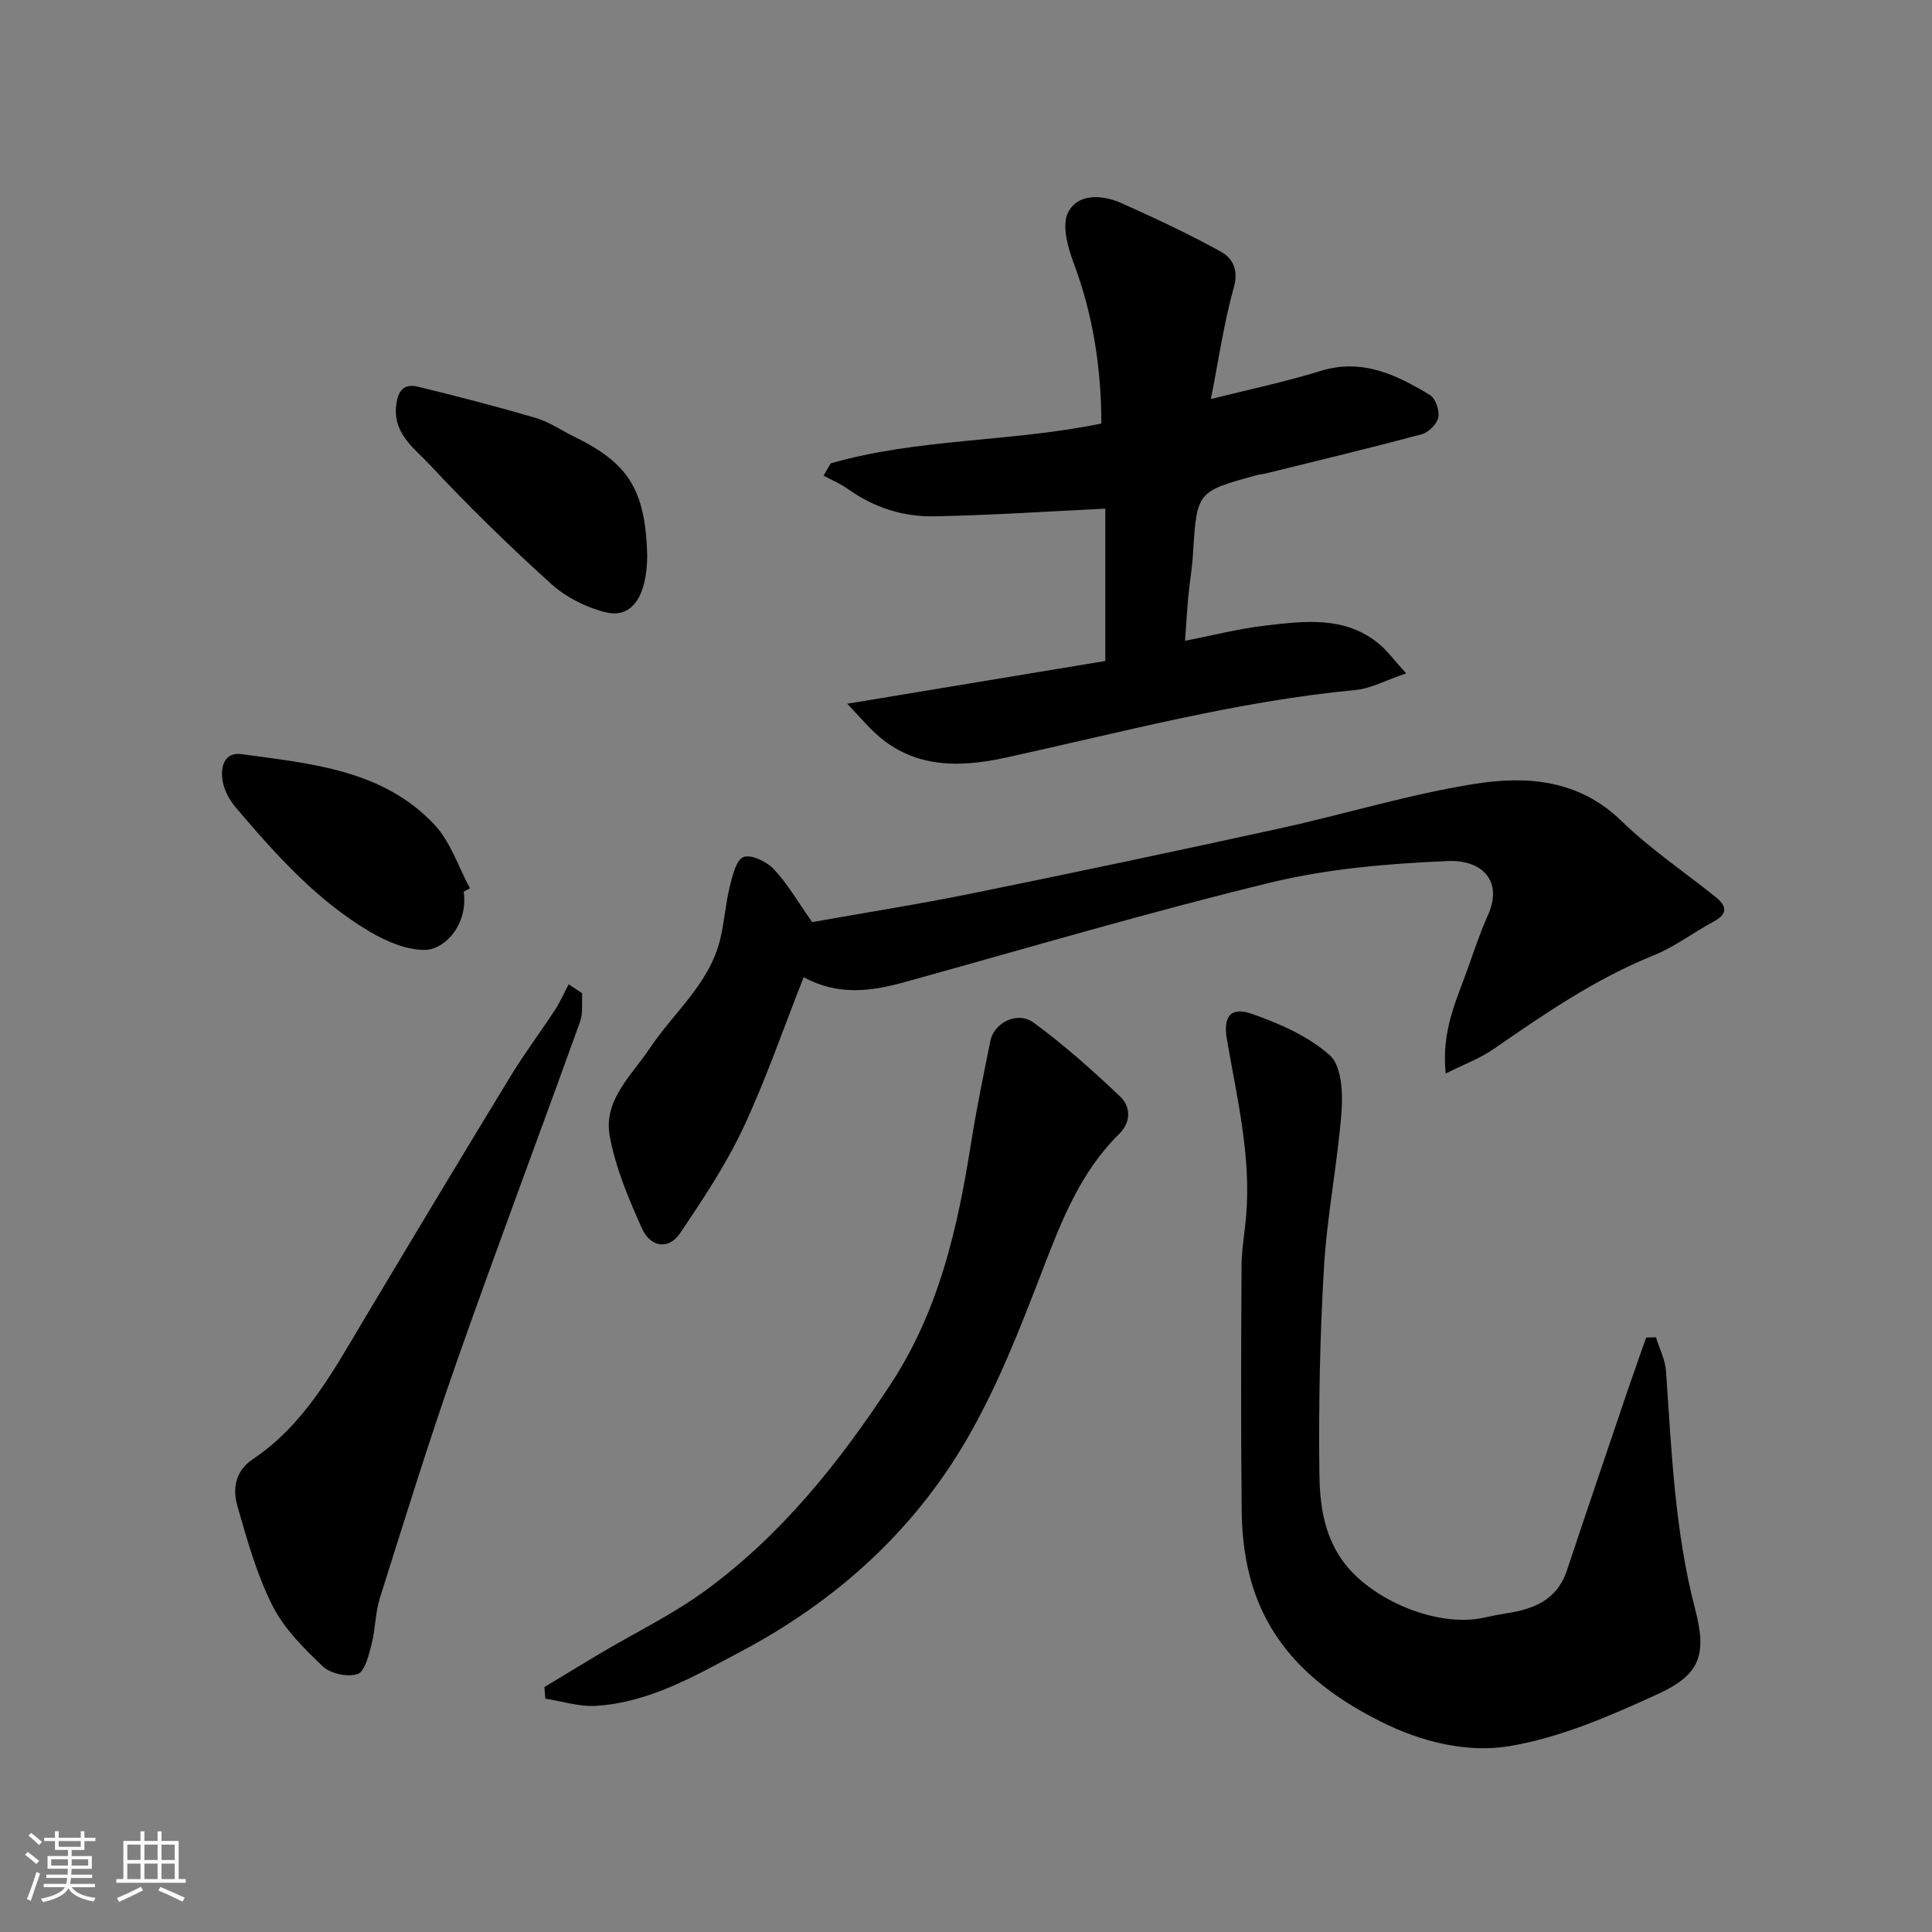 <svg enable-background="new 0 0 400 400" viewBox="0 0 400 400" xmlns="http://www.w3.org/2000/svg"><rect x="0" y="0" width="400" height="400" fill="#808080" stroke="none"/><path d="m5.17 384 .55-.58c.85.61 1.65 1.24 2.4 1.87l-.59.64c-.83-.73-1.62-1.38-2.36-1.93m1.22 9.53-.82-.34c.71-1.76 1.37-3.64 1.98-5.63.24.13.5.25.76.36-.6 1.67-1.24 3.54-1.92 5.61m-.5-13.5.57-.54c.56.44 1.31 1.06 2.26 1.87l-.64.64c-.68-.66-1.41-1.32-2.19-1.97m3.25.46h2.24v-1.36h.77v1.36h4.57v-1.36h.76v1.36h2.28v.69h-2.28v1.84h-2.64v1.26h4.18v2.64h-4.21c0 .45-.02.86-.05 1.21h4.32v.69h-4.38c-.04.34-.1.75-.19 1.22h5.15v.69h-4.82c.87 1.19 2.51 1.92 4.93 2.19-.17.31-.3.57-.37.76-2.77-.49-4.52-1.41-5.26-2.76-.56 1.26-2.3 2.23-5.24 2.9-.12-.24-.26-.48-.43-.72 2.73-.55 4.38-1.34 4.96-2.38h-4.38v-.69h4.65c.1-.38.17-.79.21-1.22h-4.32v-.69h4.4c.03-.34.05-.75.05-1.21h-4.2v-2.64h4.23v-1.26h-2.69v-1.84h-2.24zm1.46 4.46v1.29h3.45c.01-.4.02-.57.01-.53v-.32-.45h-3.46zm1.55-2.59h4.57v-1.19h-4.57zm6.11 2.59h-3.42v.77c-.01.19-.01.37-.02.53h3.44z" fill="#fafafa"/><path d="m32.63 379.16h.82v1.98h3.54v7.89h1.46v.78h-14.37v-.78h1.46v-7.89h3.54v-1.98h.82v1.98h2.73zm-3.49 11.48.5.73c-1.61.82-3.28 1.63-5 2.41-.13-.27-.28-.55-.44-.82 1.75-.72 3.4-1.49 4.94-2.32m-2.78-5.55h2.73v-3.18h-2.73zm0 3.95h2.73v-3.2h-2.73zm3.54-3.95h2.73v-3.18h-2.73zm0 3.95h2.73v-3.2h-2.73zm7.89 4.68c-1.84-.92-3.51-1.7-5.02-2.32l.45-.73c1.89.8 3.57 1.55 5.04 2.23zm-1.62-11.81h-2.73v3.18h2.73zm-2.73 7.13h2.73v-3.2h-2.73z" fill="#fafafa"/><g fill="#000001"><path d="m228.84 136.85c0-11.09 0-21.71 0-31.54-11.87.57-23.62 1.36-35.37 1.59-6.44.13-12.52-1.8-17.89-5.64-1.56-1.11-3.37-1.87-5.06-2.78.49-.85.98-1.7 1.46-2.54 18.14-5.23 37.32-4.37 56.05-8.26-.03-11.58-1.75-22.57-5.76-33.29-1.23-3.28-2.48-7.88-1.1-10.48 2.07-3.91 7.06-3.62 11.03-1.85 6.95 3.11 13.86 6.35 20.52 10.02 2.41 1.33 3.77 3.66 2.74 7.37-2.08 7.48-3.19 15.23-4.76 23.17 7.98-2.01 15.43-3.56 22.67-5.81 8.65-2.68 15.75.78 22.68 4.97 1.16.7 2.02 3.21 1.74 4.64-.27 1.37-2.01 3.1-3.43 3.48-10.68 2.87-21.43 5.44-32.16 8.09-.63.16-1.3.2-1.92.37-12.51 3.4-12.48 3.4-13.29 16.4-.18 2.94-.69 5.86-.97 8.8-.27 2.9-.43 5.81-.67 9.11 5.55-1.08 11.12-2.52 16.79-3.17 7.99-.92 16.19-1.97 23.17 3.64 1.82 1.46 3.22 3.44 5.82 6.27-4.3 1.46-7.33 3.15-10.5 3.45-24.62 2.33-48.41 8.76-72.45 14.01-9.89 2.16-19.59 2.2-27.54-5.62-1.4-1.37-2.69-2.85-5.22-5.55 18.73-3.11 35.87-5.94 53.42-8.85z"/><path d="m168.15 190.91c10.74-1.91 22-3.68 33.15-5.95 21.22-4.31 42.4-8.79 63.55-13.42 13.51-2.96 26.81-7.07 40.43-9.24 10.76-1.71 21.55-.95 30.4 7.65 5.96 5.79 12.96 10.51 19.48 15.73 2.32 1.86 2.68 3.49-.38 5.13-4.17 2.23-8 5.21-12.35 6.96-12.08 4.86-22.66 12.14-33.27 19.47-2.77 1.91-6.04 3.11-9.84 5.02-.93-8.9 2.27-15.26 4.59-21.8 1.31-3.68 2.54-7.4 4.14-10.96 3.2-7.13-1.17-11.55-8.42-11.23-12.22.54-24.65 1.57-36.5 4.44-25.42 6.17-50.53 13.62-75.74 20.6-6.92 1.92-13.77 2.93-21-.99-4.28 10.84-7.86 21.32-12.55 31.28-3.58 7.61-8.32 14.73-13.04 21.73-2.31 3.43-6.09 3.01-7.9-1.02-2.76-6.14-5.46-12.54-6.66-19.1-1.37-7.43 4.55-12.57 8.31-18.2 4.95-7.41 12.28-13.31 14.53-22.43.89-3.61 1.12-7.39 2.01-11 .56-2.25 1.33-5.58 2.85-6.14 1.63-.6 4.82.95 6.29 2.53 2.85 3.05 4.99 6.78 7.92 10.94z"/><path d="m342.85 276.87c.72 2.34 1.91 4.64 2.08 7.02 1.15 16.51 1.8 33.06 6.02 49.22 2.47 9.46 1.11 13.58-7.74 17.64-9.84 4.51-20.11 8.99-30.66 10.76-8.74 1.47-18.19-.83-26.59-5.03-13.07-6.53-23.49-15.54-27.25-30.33-1.08-4.24-1.58-8.73-1.63-13.12-.18-16.99-.13-33.98-.03-50.97.02-3.43.66-6.86.95-10.3 1.05-12.47-1.91-24.49-3.99-36.62-.81-4.77.83-6.76 5.19-5.23 5.73 2.01 11.68 4.62 16.12 8.57 2.4 2.13 2.73 7.65 2.44 11.52-.82 10.76-2.98 21.43-3.63 32.19-.86 14.23-1.13 28.51-.97 42.77.07 6.23.84 12.6 4.79 18.14 5.83 8.17 19.63 13.96 29.28 11.82 1.58-.35 3.18-.67 4.78-.92 5.62-.86 10.38-2.81 12.39-8.82 4.15-12.47 8.39-24.92 12.61-37.37 1.23-3.64 2.54-7.25 3.81-10.88.67-.02 1.35-.04 2.03-.06z"/><path d="m112.71 349.29c3.86-2.33 7.7-4.68 11.57-6.98 7.29-4.33 15.01-8.05 21.82-13.04 15.68-11.49 27.59-26.37 38.26-42.63 10.12-15.42 13.9-32.4 16.69-50 1.12-7.08 2.58-14.11 4-21.14.76-3.76 5.58-6.23 8.94-3.78 6.32 4.62 12.21 9.89 17.9 15.28 2.22 2.11 2.35 5.27-.19 7.78-8.05 7.93-11.96 18.05-15.92 28.35-4.61 11.98-9.33 24.11-15.77 35.13-11.12 19.03-27.15 33.37-46.74 43.74-9.55 5.05-18.89 10.52-29.96 11.18-3.43.2-6.93-.96-10.4-1.49-.07-.79-.13-1.59-.2-2.4z"/><path d="m120.54 205.64c-.12 1.97.2 4.1-.44 5.88-8.48 23.56-17.31 47-25.61 70.63-5.66 16.1-10.7 32.42-15.84 48.7-.97 3.08-.92 6.47-1.73 9.61-.58 2.24-1.37 5.61-2.88 6.13-2.04.7-5.6-.07-7.2-1.58-3.95-3.75-8.04-7.84-10.45-12.61-3.25-6.46-5.24-13.62-7.25-20.63-1.02-3.56-.42-7.24 3.2-9.66 10.76-7.2 16.66-18.27 23.05-28.97 10.03-16.79 20.11-33.57 30.28-50.27 2.88-4.73 6.23-9.17 9.26-13.82 1.08-1.66 1.87-3.5 2.8-5.26.95.62 1.88 1.23 2.81 1.85z"/><path d="m134 114.81c0 8.52-3.09 13.29-8.54 11.97-4.04-.98-8.25-3.1-11.33-5.88-8.72-7.87-17.14-16.1-25.15-24.68-3.06-3.28-7.46-6.29-6.99-11.9.23-2.82 1.2-5.06 4.47-4.27 8.19 1.99 16.35 4.1 24.44 6.47 2.78.82 5.28 2.57 7.93 3.86 11.36 5.53 14.74 11.03 15.17 24.43z"/><path d="m96 184.61c.97 6.69-3.84 12.04-8.1 12.06-3.78.01-7.91-1.76-11.29-3.75-11.06-6.52-19.52-16.01-27.74-25.67-1.24-1.45-2.29-3.32-2.7-5.16-.66-3.02.11-6.46 3.85-5.95 14.33 1.97 29.22 3.19 39.93 14.6 3.34 3.56 4.95 8.74 7.35 13.17-.43.24-.87.47-1.3.7z"/></g></svg>